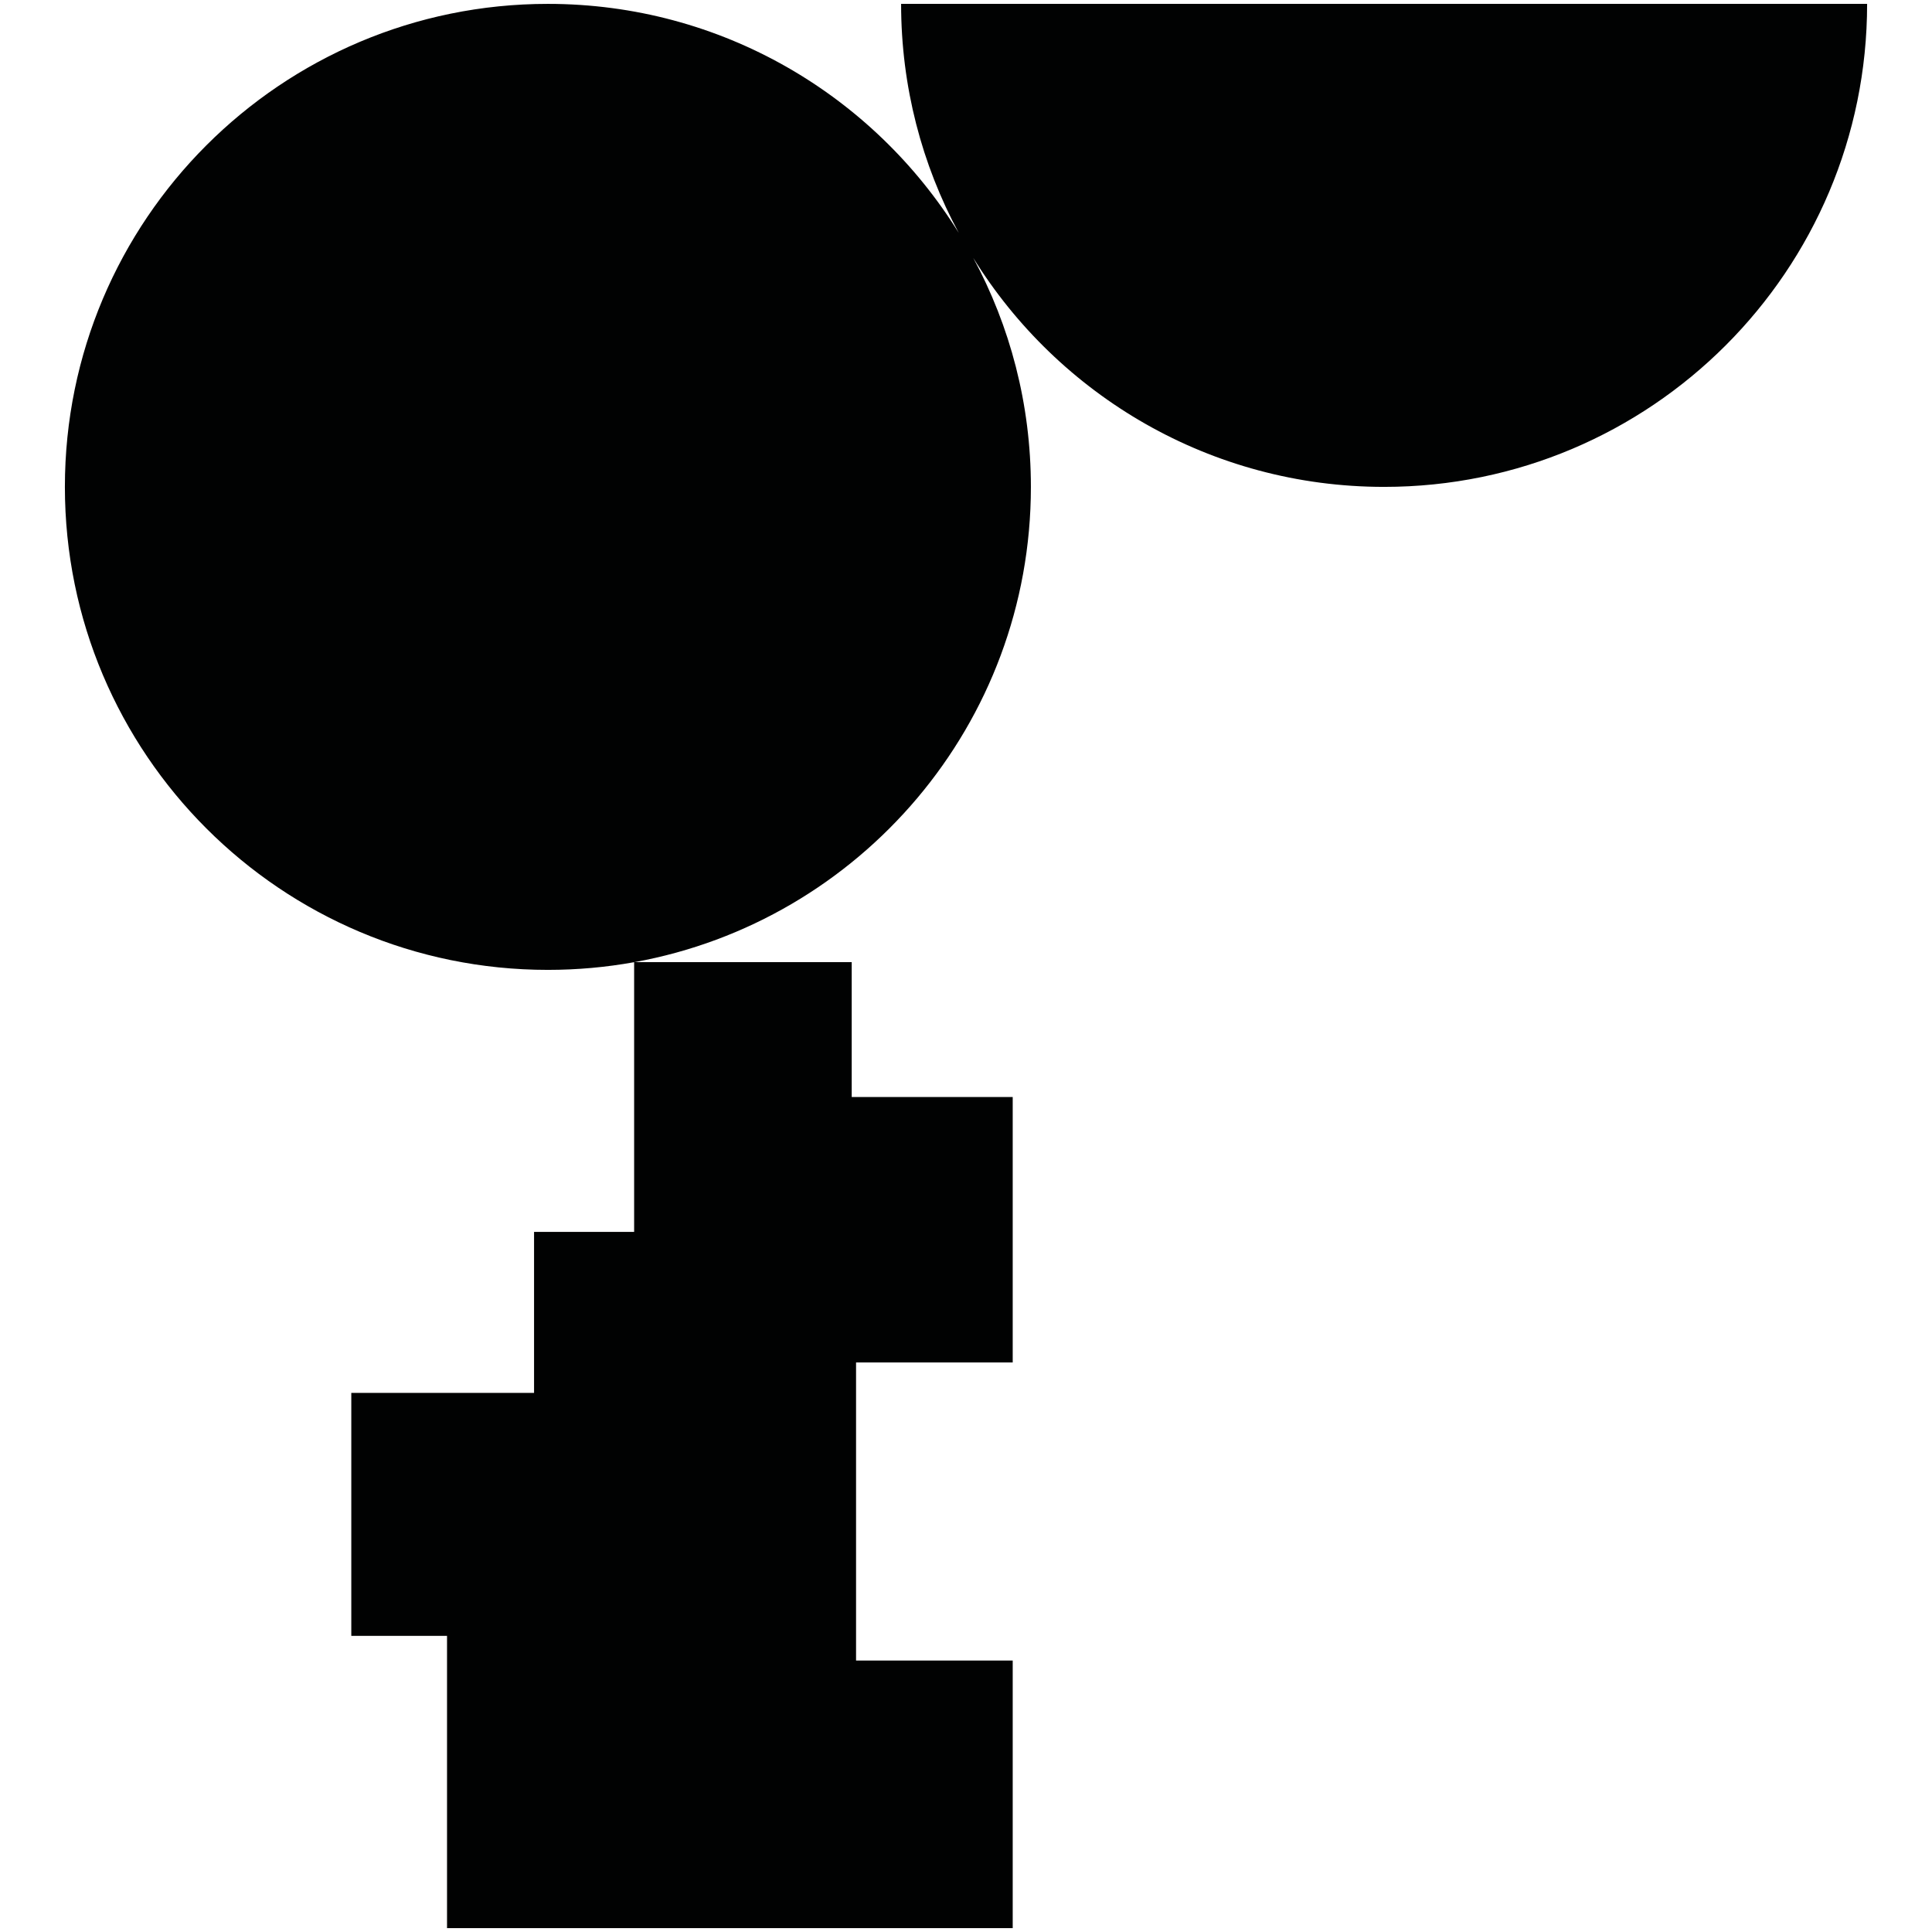 <?xml version="1.0" encoding="utf-8"?>
<!-- Generator: Adobe Illustrator 16.0.0, SVG Export Plug-In . SVG Version: 6.00 Build 0)  -->
<!DOCTYPE svg PUBLIC "-//W3C//DTD SVG 1.1//EN" "http://www.w3.org/Graphics/SVG/1.1/DTD/svg11.dtd">
<svg version="1.1" id="Calque_1" xmlns="http://www.w3.org/2000/svg" xmlns:xlink="http://www.w3.org/1999/xlink" x="0px" y="0px"
	 width="1190.551px" height="1190.551px" viewBox="0 0 1190.551 1190.551" enable-background="new 0 0 1190.551 1190.551"
	 xml:space="preserve">
<path fill="#010202" d="M555.284,2.388c0,51.063,12.866,99.118,35.521,141.113C538.336,58.811,444.577,2.389,337.625,2.389
	c-164.381,0-297.639,133.257-297.639,297.639c0,164.382,133.258,297.638,297.639,297.638c18.141,0,35.899-1.627,53.146-4.736
	v166.203H329.1v99.213H216.479v149.706h58.992v180.111h348.588v-164.908h-96.533V839.576h96.533V676.007h-99.213v-83.124H391.014
	c138.902-25.157,244.25-146.7,244.25-292.855c0-51.062-12.866-99.117-35.522-141.112c52.472,84.691,146.232,141.113,253.184,141.113
	c164.382,0,297.64-133.258,297.64-297.641H555.284L555.284,2.388z"/>
</svg>
